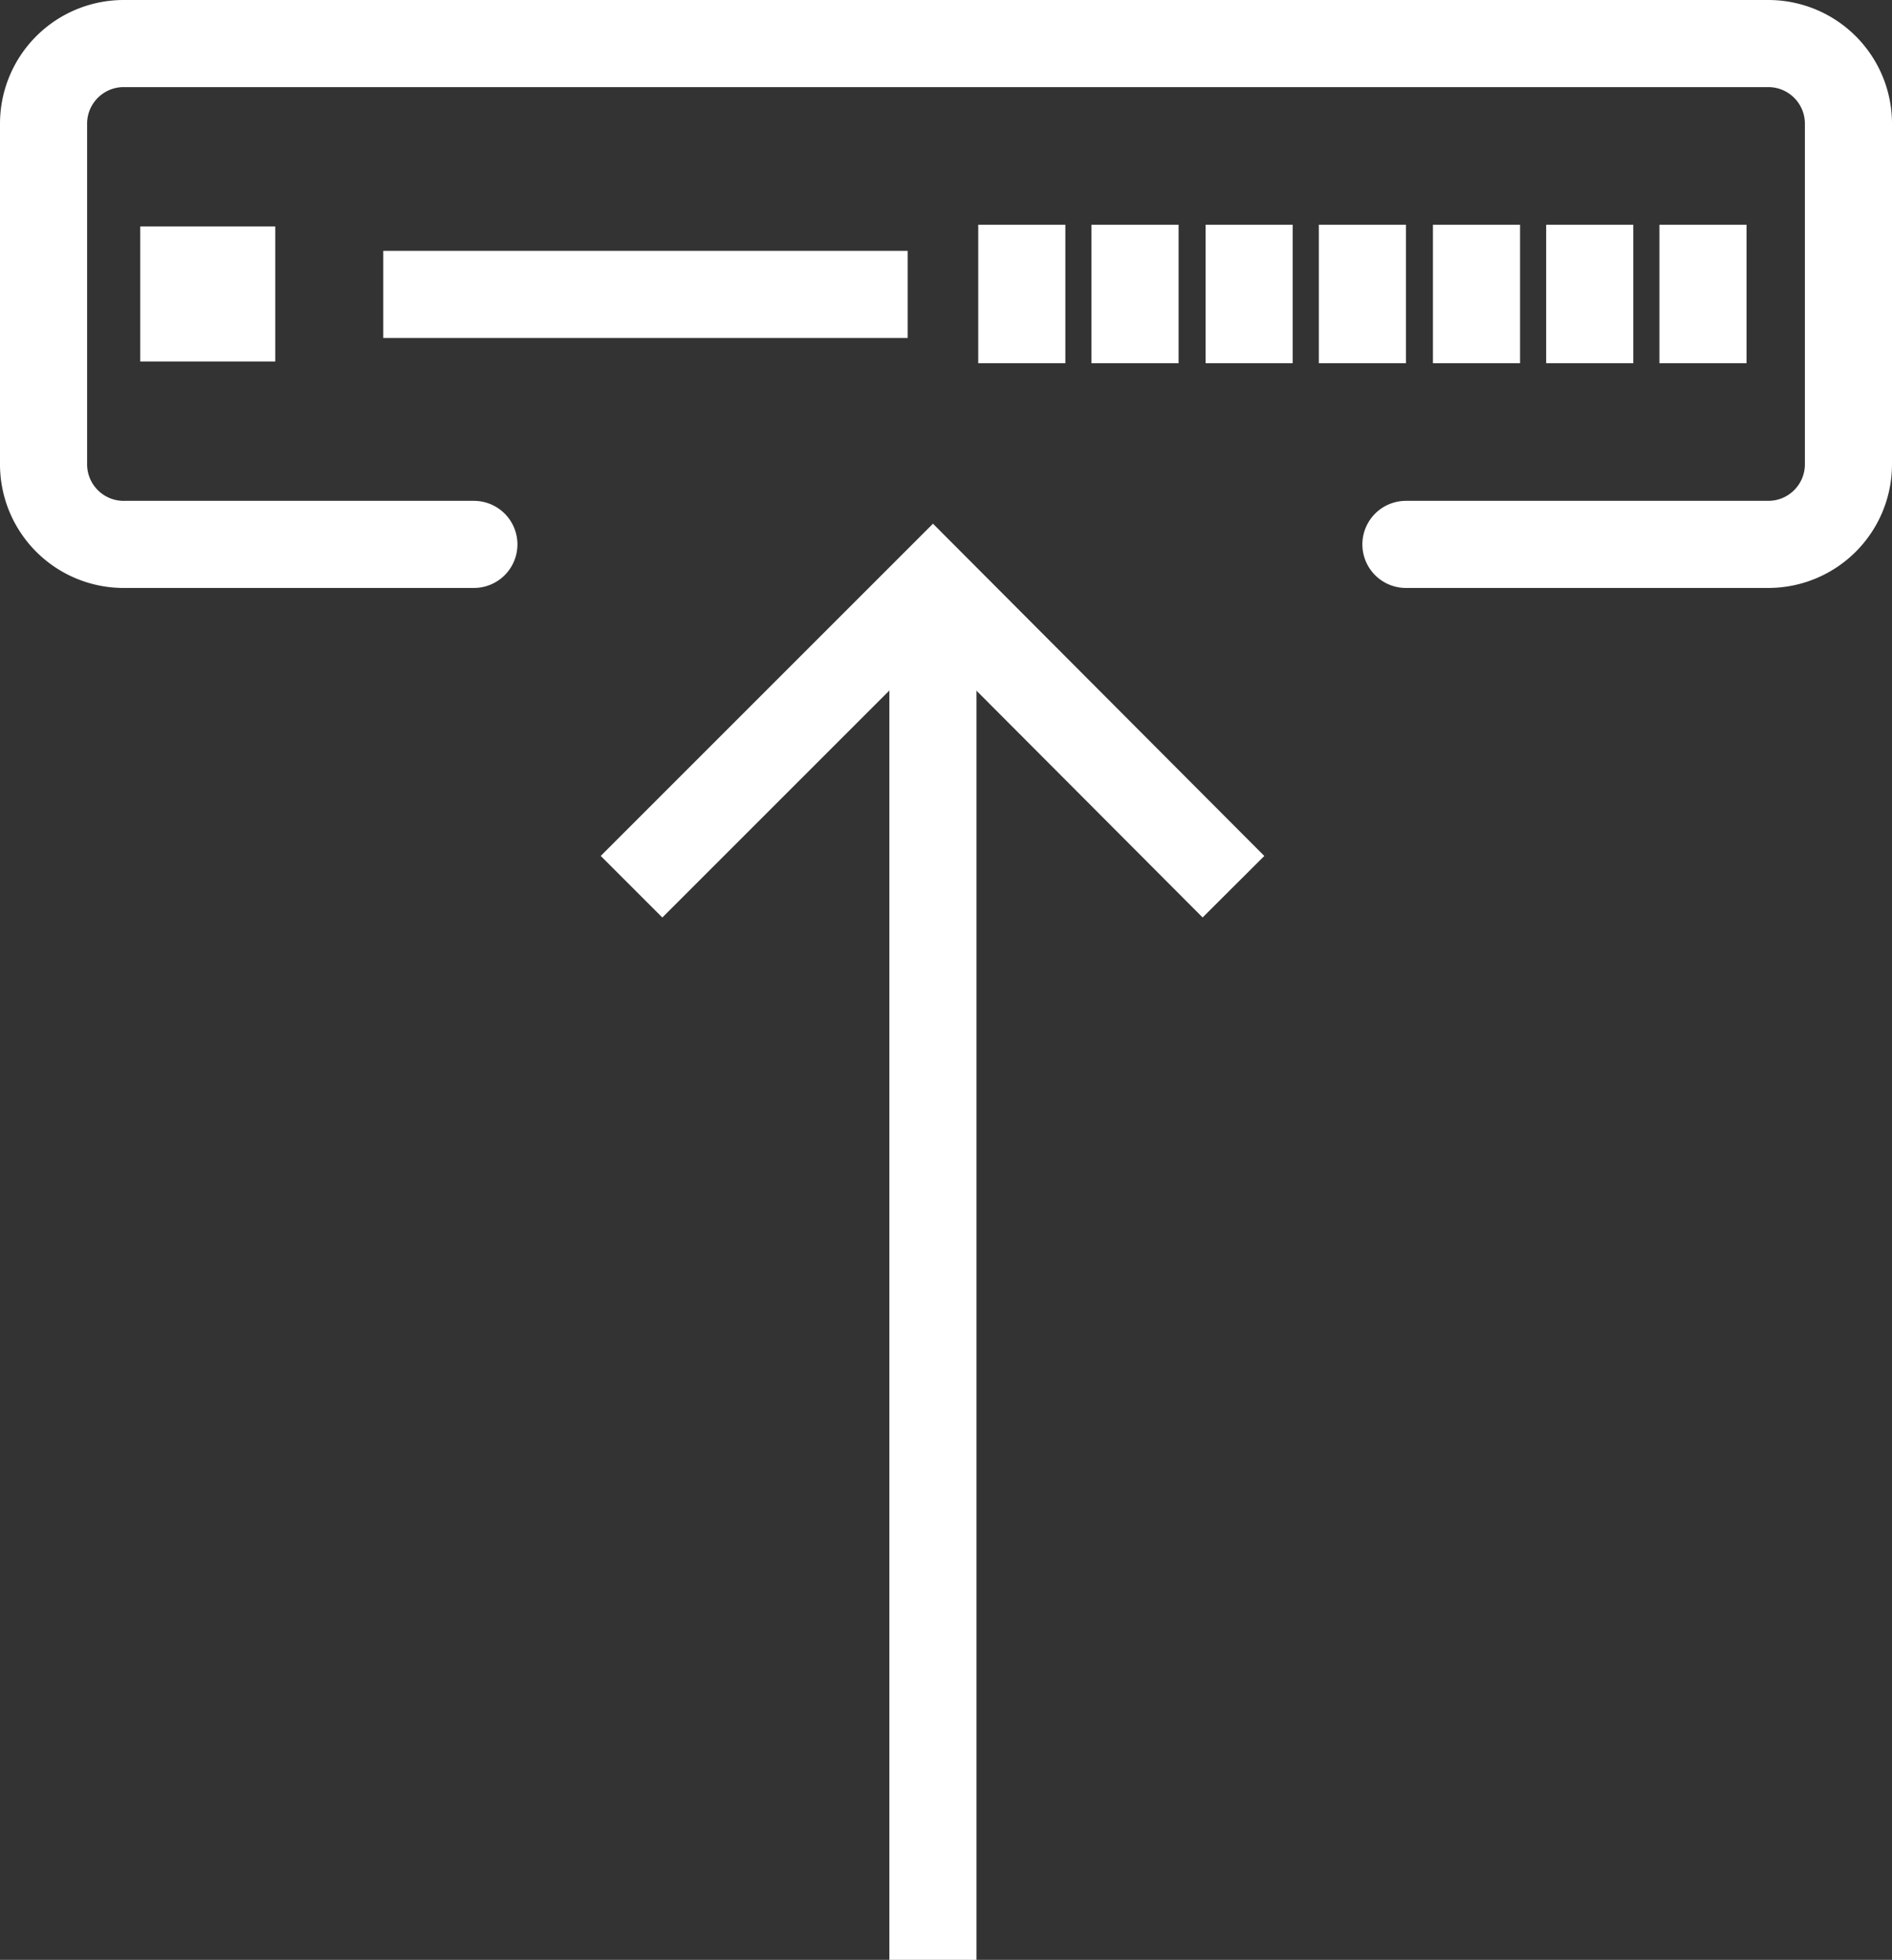 <svg xmlns="http://www.w3.org/2000/svg" viewBox="0 0 21.72 22.5"><rect x="0" y="0" width="21.72" height="22.5" fill="#333333" stroke="none"/><defs><style>.cls-1,.cls-2{fill:none;stroke:#fff;stroke-miterlimit:10;}.cls-2{stroke-linecap:round;}</style></defs><title>Deploy</title><g id="Layer_2" data-name="Layer 2"><g id="Thunder_ADC" data-name="Thunder ADC"><g id="Row_3" data-name="Row 3"><g id="Deploy"><polyline class="cls-1" points="14.16 10.18 10.71 6.72 7.25 10.18"/><line class="cls-1" x1="10.71" y1="6.72" x2="10.71" y2="22.5"/><g id="device"><path class="cls-2" d="M5.44,6.25h-4A.92.92,0,0,1,.5,5.33V1.42A.92.92,0,0,1,1.42.5H20.3a.92.92,0,0,1,.92.92V5.33a.92.92,0,0,1-.92.92H16.14"/><line class="cls-1" x1="4.4" y1="3.38" x2="10.42" y2="3.38"/><line class="cls-1" x1="11.73" y1="2.58" x2="11.73" y2="4.17"/><line class="cls-1" x1="13.03" y1="2.58" x2="13.03" y2="4.17"/><line class="cls-1" x1="14.34" y1="2.58" x2="14.34" y2="4.17"/><line class="cls-1" x1="15.64" y1="2.58" x2="15.64" y2="4.17"/><line class="cls-1" x1="16.95" y1="2.58" x2="16.95" y2="4.17"/><line class="cls-1" x1="18.25" y1="2.58" x2="18.25" y2="4.17"/><line class="cls-1" x1="19.55" y1="2.58" x2="19.55" y2="4.17"/><rect class="cls-1" x="2.11" y="3.1" width="0.55" height="0.55"/></g></g></g></g></g></svg>